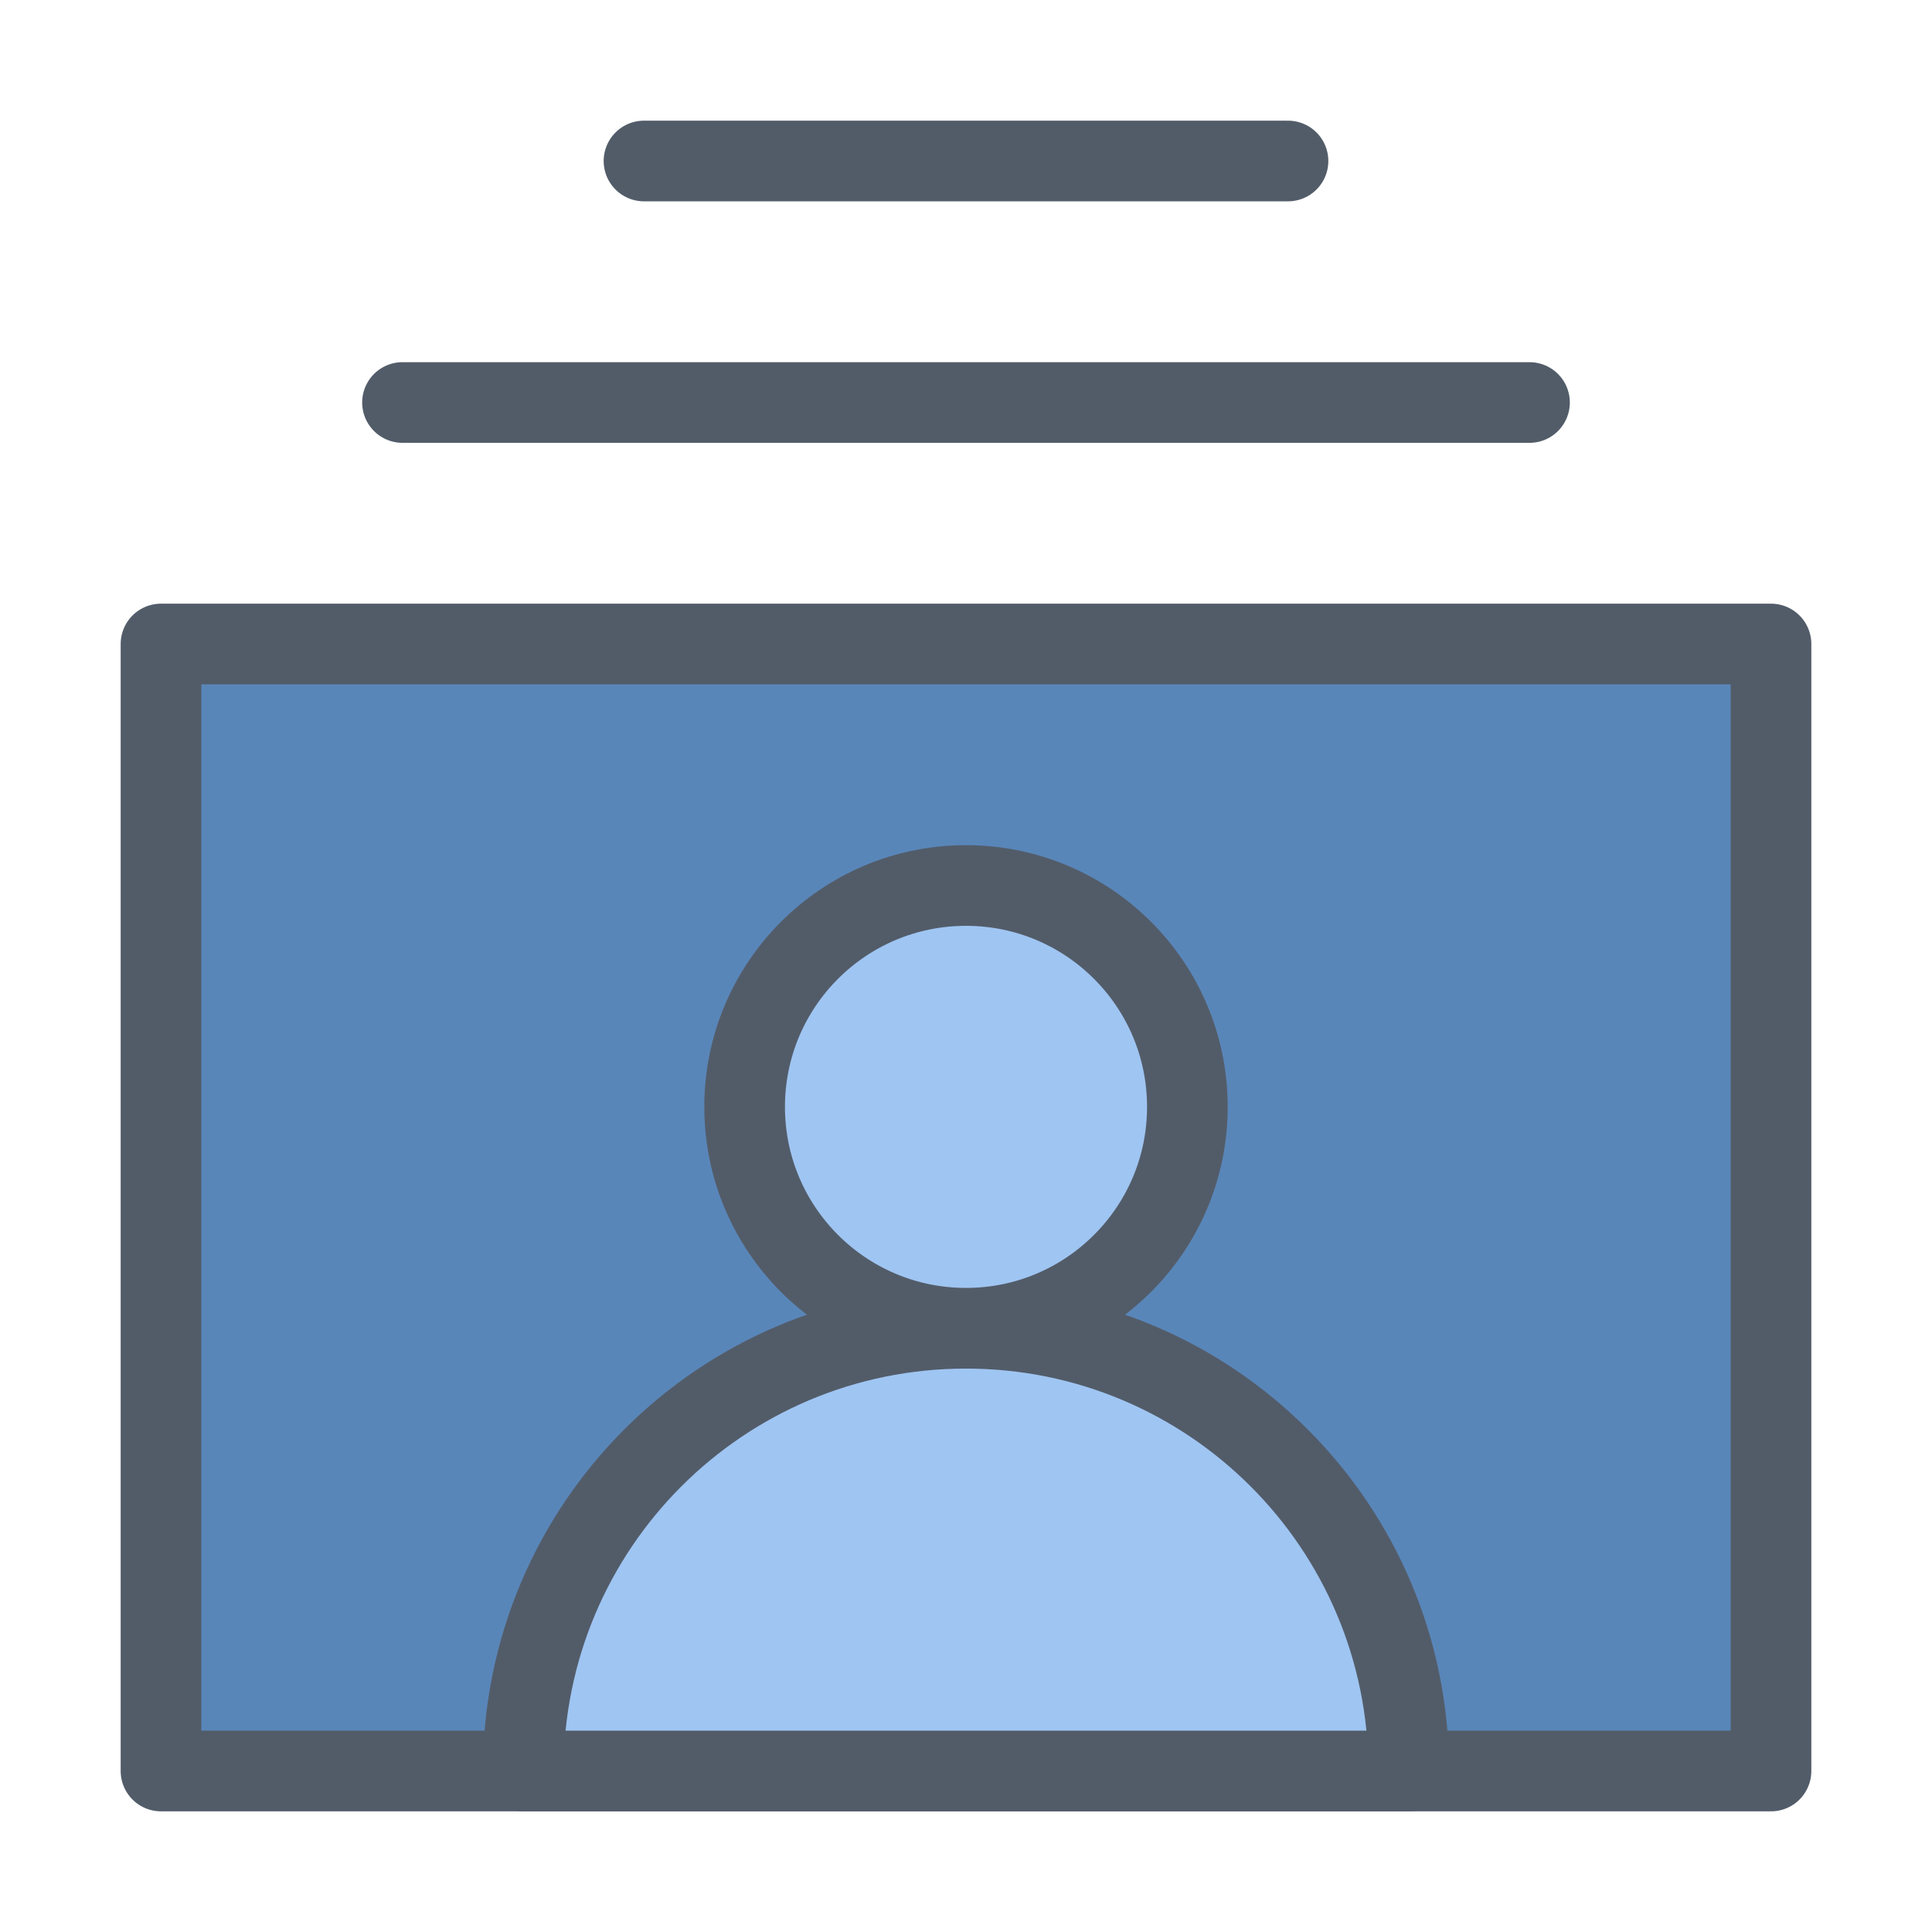 <svg width="60" height="60" viewBox="0 0 60 60" fill="none" xmlns="http://www.w3.org/2000/svg">
<g opacity="0.75">
<path d="M55 20H5V55H55V20Z" fill="#225DA1" stroke="#182637" stroke-width="2.505" stroke-miterlimit="10" stroke-linecap="round" stroke-linejoin="round"/>
<path d="M30 41.25C22.4 41.25 16.25 47.4 16.25 55C16.275 55 43.75 55 43.75 55C43.75 47.4 37.6 41.25 30 41.25Z" fill="#7FB1ED" stroke="#182637" stroke-width="2.505" stroke-miterlimit="10" stroke-linecap="round" stroke-linejoin="round"/>
<path d="M30 41.25C33.797 41.25 36.875 38.172 36.875 34.375C36.875 30.578 33.797 27.5 30 27.5C26.203 27.5 23.125 30.578 23.125 34.375C23.125 38.172 26.203 41.25 30 41.25Z" fill="#7FB1ED" stroke="#182637" stroke-width="2.505" stroke-miterlimit="10" stroke-linecap="round" stroke-linejoin="round"/>
<path d="M20 5H40" stroke="#182637" stroke-width="2.505" stroke-miterlimit="10" stroke-linecap="round" stroke-linejoin="round"/>
<path d="M12.5 12.5H47.5" stroke="#182637" stroke-width="2.505" stroke-miterlimit="10" stroke-linecap="round" stroke-linejoin="round"/>
</g>
</svg>
